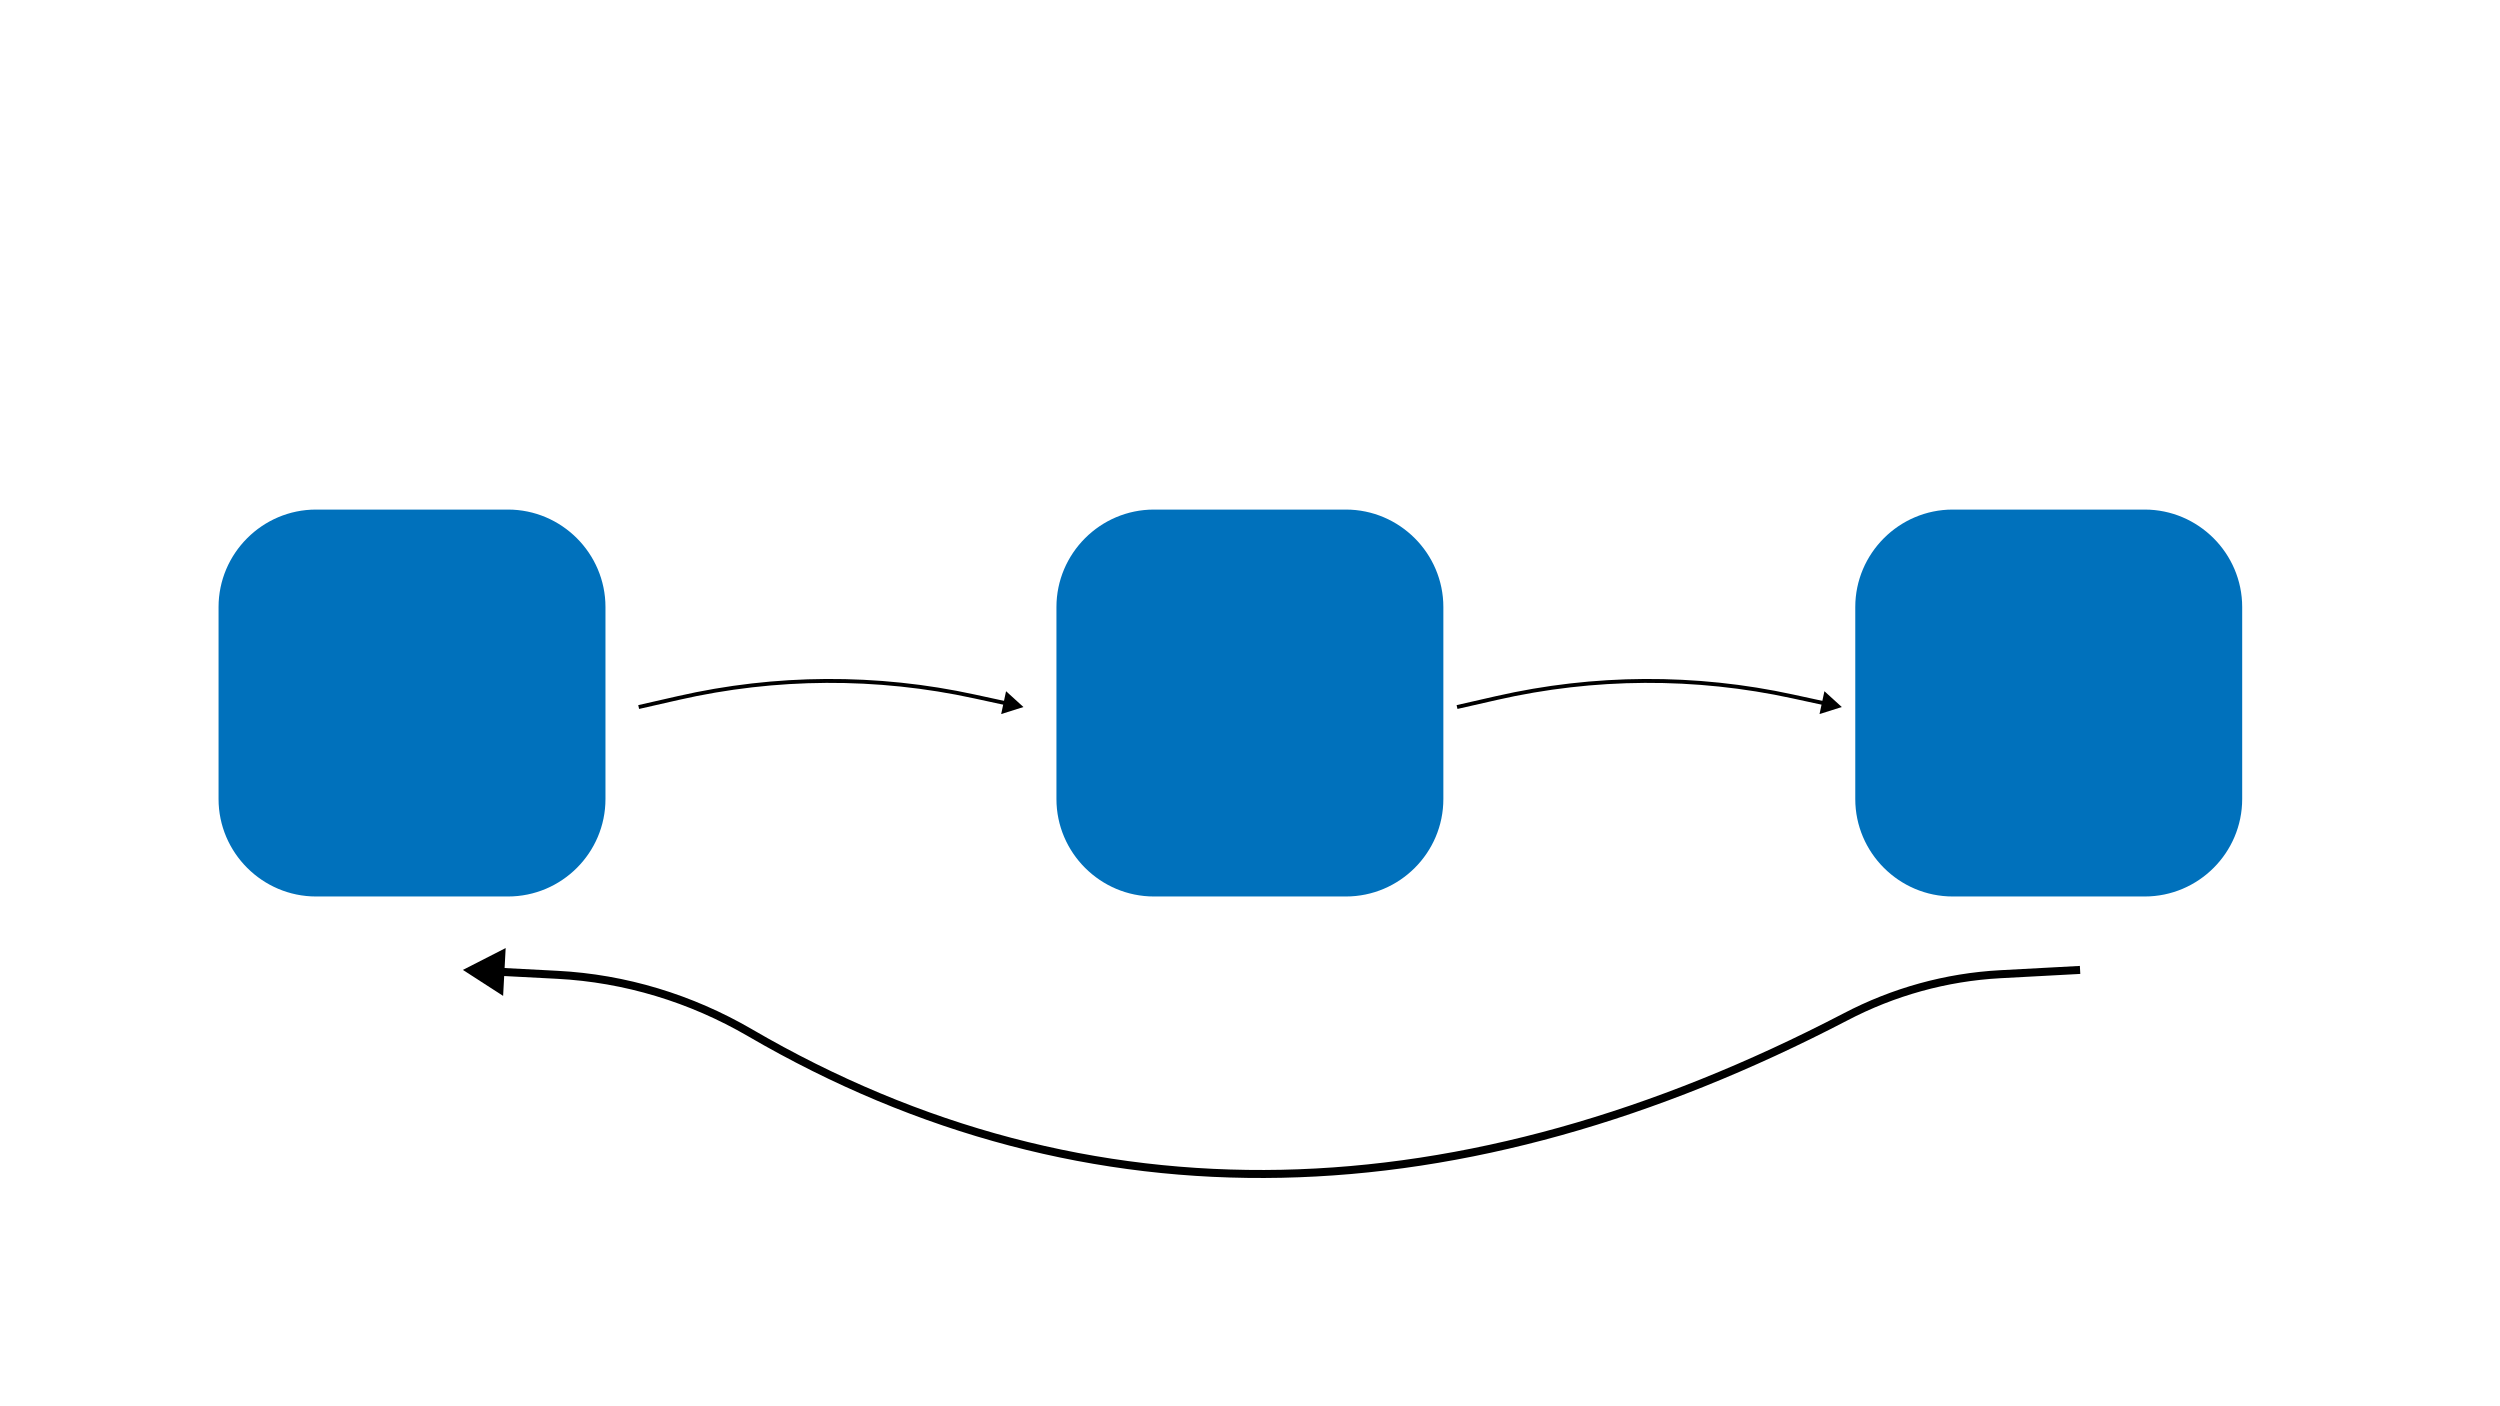 <?xml version="1.0" encoding="utf-8"?>
<!-- Generator: Adobe Illustrator 18.1.1, SVG Export Plug-In . SVG Version: 6.00 Build 0)  -->
<!DOCTYPE svg PUBLIC "-//W3C//DTD SVG 1.1//EN" "http://www.w3.org/Graphics/SVG/1.1/DTD/svg11.dtd">
<svg version="1.1" xmlns="http://www.w3.org/2000/svg" xmlns:xlink="http://www.w3.org/1999/xlink" x="0px" y="0px"
	 viewBox="0 0 1280 720" enable-background="new 0 0 1280 720" xml:space="preserve">
<g id="base">
	<g>
		<path fill="#0071BC" d="M260.1,459h-98.3c-27.4,0-49.9-22.4-49.9-49.9v-98.3c0-27.4,22.4-49.9,49.9-49.9h98.3
			c27.4,0,49.9,22.4,49.9,49.9v98.3C310,436.6,287.6,459,260.1,459z"/>
		<path fill="#0071BC" d="M689.1,459h-98.3c-27.4,0-49.9-22.4-49.9-49.9v-98.3c0-27.4,22.4-49.9,49.9-49.9h98.3
			c27.4,0,49.9,22.4,49.9,49.9v98.3C739,436.6,716.6,459,689.1,459z"/>
		<path fill="#0071BC" d="M1098.1,459h-98.3c-27.4,0-49.9-22.4-49.9-49.9v-98.3c0-27.4,22.4-49.9,49.9-49.9h98.3
			c27.4,0,49.9,22.4,49.9,49.9v98.3C1148,436.6,1125.6,459,1098.1,459z"/>
	</g>
</g>
<g id="arrows">
	<g id="_x31_">
		<g>
			<path fill="none" stroke="#000000" stroke-width="2" stroke-miterlimit="10" d="M327,362l20.2-4.6
				c49.9-11.4,101.8-11.7,151.8-0.8l16.6,3.6"/>
			<g>
				<polygon points="512.6,365.6 524,362 515.1,353.9 				"/>
			</g>
		</g>
	</g>
	<g id="_x32_">
		<g>
			<path fill="none" stroke="#000000" stroke-width="2" stroke-miterlimit="10" d="M746,362l20.2-4.6
				c49.9-11.4,101.8-11.7,151.8-0.8l16.6,3.6"/>
			<g>
				<polygon points="931.6,365.6 943,362 934.1,353.9 				"/>
			</g>
		</g>
	</g>
	<g id="_x33_">
		<g>
			<path fill="none" stroke="#000000" stroke-width="4.1" stroke-miterlimit="10" d="M1065,496.6l-40.9,2.2
				c-27.7,1.5-54.7,9-79.3,21.9c-195.9,102-386.9,109.4-560.9,8c-30.1-17.5-63.8-27.8-98.6-29.6l-30.6-1.6"/>
			<g>
				<polygon points="258.9,485.4 237,496.6 257.6,509.9 				"/>
			</g>
		</g>
	</g>
</g>
</svg>
